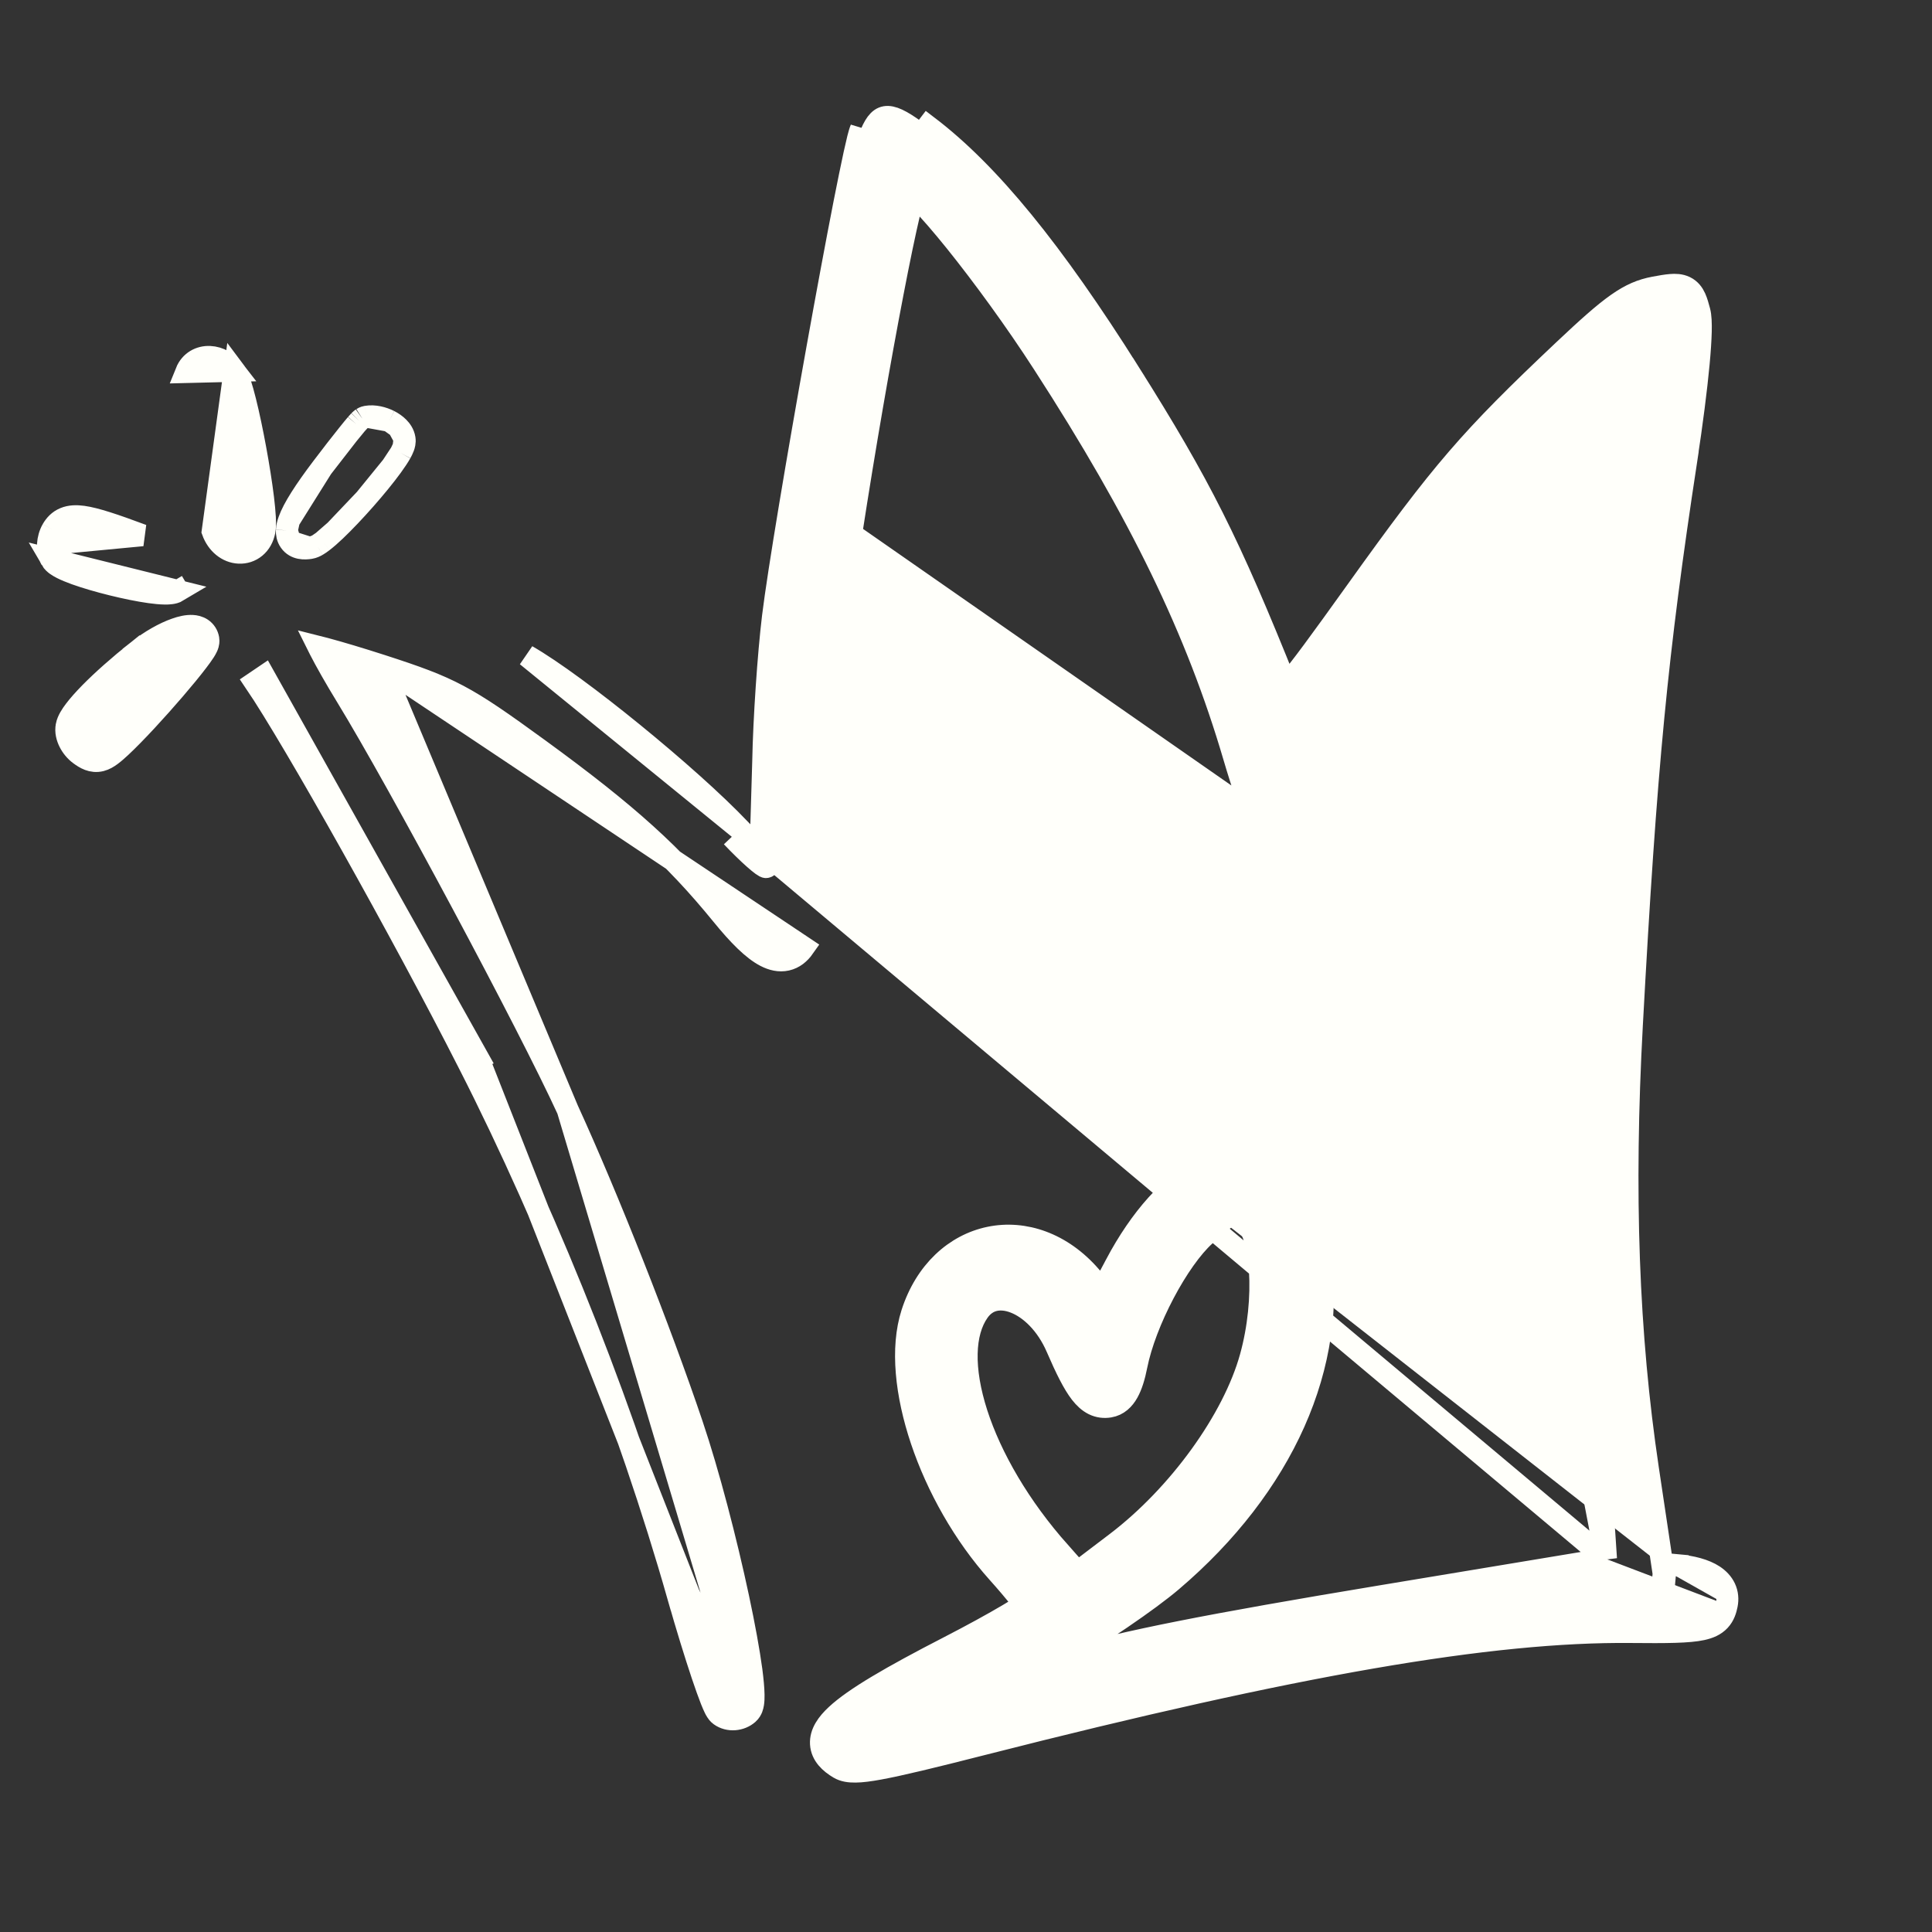 <svg width="44" height="44" viewBox="0 0 44 44" fill="none" xmlns="http://www.w3.org/2000/svg">
<rect x="0" y="0" width="44" height="44" fill="#333333" stroke="none"/>
<path d="M17.603 14.05L17.603 14.05C17.728 13.026 18.175 10.375 18.615 7.929C18.835 6.704 19.054 5.527 19.23 4.627C19.319 4.177 19.397 3.794 19.459 3.509C19.491 3.367 19.518 3.247 19.541 3.154C19.563 3.069 19.585 2.988 19.607 2.937L17.603 14.05ZM17.603 14.05C17.499 14.909 17.4 16.381 17.382 17.328L17.382 17.328M17.603 14.05L17.382 17.328M17.382 17.328C17.362 18.418 17.348 19.008 17.323 19.328C17.323 19.335 17.323 19.341 17.322 19.348M17.382 17.328L17.322 19.348M10.898 24.113L10.679 24.225C9.165 21.25 6.691 16.839 5.809 15.539C5.809 15.539 5.809 15.539 5.809 15.539L6.016 15.399L10.898 24.113ZM10.898 24.113L10.679 24.225C12.573 27.946 14.311 32.372 15.448 36.369L15.689 36.301M10.898 24.113L15.689 36.301M15.689 36.301L15.448 36.37C15.64 37.044 15.834 37.672 15.991 38.141C16.07 38.375 16.14 38.573 16.197 38.717C16.226 38.789 16.253 38.852 16.277 38.901C16.289 38.925 16.302 38.95 16.317 38.973C16.327 38.989 16.354 39.032 16.401 39.066C16.594 39.206 16.87 39.177 17.038 39.028L17.038 39.028M15.689 36.301L17.038 39.028M17.038 39.028C17.087 38.985 17.112 38.934 17.125 38.901C17.138 38.866 17.146 38.831 17.151 38.8C17.161 38.739 17.163 38.669 17.162 38.598C17.16 38.453 17.142 38.264 17.114 38.046C17.055 37.608 16.949 37.026 16.812 36.384C16.538 35.101 16.14 33.562 15.761 32.439C15.033 30.283 13.84 27.264 12.929 25.274L12.929 25.274M17.038 39.028L12.929 25.274M12.929 25.274C12.046 23.345 9.078 17.8 7.889 15.857C7.636 15.444 7.421 15.064 7.278 14.785C7.268 14.767 7.259 14.749 7.25 14.731C7.298 14.743 7.349 14.757 7.403 14.771C7.742 14.862 8.196 14.998 8.683 15.155L8.683 15.155M12.929 25.274L8.683 15.155M8.683 15.155C9.492 15.416 9.961 15.586 10.439 15.84C10.92 16.095 11.415 16.439 12.269 17.061C14.31 18.548 15.338 19.48 16.441 20.833C16.821 21.3 17.146 21.627 17.434 21.776C17.583 21.853 17.748 21.896 17.916 21.858C18.086 21.82 18.213 21.71 18.306 21.578L8.683 15.155ZM19.385 12.162C19.385 12.162 19.385 12.162 19.385 12.162L19.138 12.124L19.385 12.162ZM19.385 12.162C19.69 10.188 20.038 8.184 20.33 6.671C20.475 5.914 20.607 5.282 20.711 4.84C20.749 4.678 20.783 4.543 20.812 4.438C20.856 4.478 20.905 4.527 20.961 4.584C21.174 4.801 21.45 5.12 21.761 5.506C22.381 6.277 23.128 7.3 23.761 8.281C25.969 11.695 27.26 14.362 28.103 17.232C28.201 17.565 28.302 17.883 28.387 18.127C28.429 18.249 28.468 18.355 28.501 18.437C28.517 18.477 28.534 18.514 28.549 18.545L19.385 12.162ZM36.576 35.503L36.229 33.692C35.79 31.401 35.494 27.099 35.605 24.643L35.855 24.654L36.576 35.503ZM36.576 35.503L31.453 36.353C27.531 37.004 25.584 37.389 24.268 37.779L24.339 38.018L24.268 37.779C24.158 37.811 24.053 37.842 23.954 37.871C25.073 37.191 26.148 36.462 26.686 36.005C29.217 33.851 30.476 31.065 30.052 28.399L30.052 28.399C29.922 27.582 29.801 27.208 29.46 26.875C29.17 26.591 28.833 26.425 28.468 26.384C28.105 26.343 27.735 26.427 27.377 26.609C26.666 26.972 25.976 27.735 25.412 28.798L25.412 28.799L25.104 29.378L24.836 29.068C24.836 29.068 24.836 29.068 24.836 29.068C24.183 28.315 23.326 28.022 22.538 28.185C21.75 28.349 21.077 28.958 20.771 29.909C20.517 30.7 20.633 31.756 20.985 32.804C21.34 33.86 21.947 34.947 22.726 35.816C22.921 36.033 23.101 36.246 23.231 36.411C23.27 36.46 23.303 36.503 23.331 36.541C23.243 36.601 23.12 36.677 22.968 36.767C22.622 36.972 22.14 37.237 21.604 37.513L21.604 37.513C20.291 38.189 19.456 38.676 19.045 39.06C18.846 39.245 18.683 39.463 18.697 39.714C18.712 39.976 18.91 40.15 19.107 40.267C19.216 40.332 19.345 40.349 19.483 40.347C19.623 40.346 19.802 40.323 20.034 40.28C20.5 40.194 21.226 40.019 22.374 39.726C29.534 37.901 33.958 37.138 37.139 37.168C37.962 37.176 38.461 37.172 38.761 37.107C38.919 37.073 39.059 37.016 39.163 36.904C39.266 36.793 39.304 36.66 39.326 36.549M36.576 35.503L17.529 19.515L17.524 19.513C17.521 19.512 17.516 19.51 17.508 19.507C17.5 19.505 17.46 19.492 17.406 19.501C17.384 19.505 17.348 19.517 17.317 19.547C17.295 19.568 17.288 19.586 17.288 19.586C17.288 19.586 17.288 19.585 17.289 19.584C17.297 19.562 17.31 19.499 17.322 19.348M39.326 36.549C39.326 36.549 39.326 36.549 39.326 36.549L39.081 36.499L39.326 36.549ZM39.326 36.549C39.352 36.42 39.341 36.289 39.285 36.169C39.229 36.05 39.138 35.958 39.032 35.887C38.826 35.751 38.532 35.676 38.189 35.645L38.166 35.894M38.166 35.894L38.189 35.645L37.854 35.614L37.531 33.455C37.074 30.397 36.956 27.168 37.165 23.34C37.487 17.425 37.732 14.889 38.402 10.495L38.154 10.457L38.402 10.495C38.535 9.617 38.632 8.858 38.686 8.28C38.713 7.992 38.729 7.745 38.734 7.55C38.738 7.366 38.733 7.199 38.703 7.087C38.674 6.978 38.645 6.871 38.606 6.785C38.564 6.692 38.498 6.594 38.378 6.536C38.268 6.483 38.151 6.482 38.051 6.49C37.948 6.498 37.823 6.52 37.678 6.547C37.09 6.657 36.696 6.956 35.614 7.977C33.475 9.997 32.849 10.724 30.892 13.458C30.05 14.633 29.596 15.255 29.337 15.547C29.32 15.566 29.305 15.583 29.291 15.598C27.989 12.349 27.332 11.045 25.723 8.491L25.511 8.624L25.723 8.491C23.976 5.718 22.531 3.942 21.13 2.876C21.13 2.876 21.13 2.876 21.13 2.876L20.978 3.075C20.269 2.535 20.056 2.528 19.837 3.036C19.634 3.507 18.099 12.049 17.851 14.081C17.748 14.93 17.649 16.394 17.632 17.333C17.592 19.505 17.575 19.726 17.447 19.748C17.389 19.757 17.038 19.446 16.668 19.056M38.166 35.894L37.636 35.845L38.166 35.894ZM16.668 19.056L16.849 18.884M16.668 19.056L16.849 18.884C16.849 18.884 16.849 18.884 16.849 18.884M16.668 19.056L16.849 18.884M16.849 18.884C17.023 19.067 17.19 19.23 17.322 19.348M16.849 18.884C16.27 18.275 15.34 17.45 14.419 16.7C13.5 15.951 12.572 15.263 11.998 14.934L16.849 18.884ZM5.342 8.446L5.342 8.446C5.397 8.519 5.439 8.632 5.471 8.73C5.508 8.841 5.546 8.98 5.585 9.135C5.663 9.446 5.744 9.835 5.816 10.226C5.888 10.618 5.951 11.015 5.991 11.343C6.011 11.507 6.025 11.656 6.032 11.779C6.038 11.894 6.04 12.011 6.022 12.098C5.993 12.245 5.923 12.373 5.815 12.463C5.707 12.553 5.574 12.593 5.442 12.587C5.178 12.575 4.946 12.385 4.843 12.102L5.342 8.446ZM5.342 8.446C5.199 8.258 4.993 8.138 4.779 8.129C4.555 8.118 4.336 8.234 4.24 8.473L5.342 8.446ZM6.582 11.853C6.68 11.576 6.942 11.171 7.334 10.653L6.582 11.853ZM6.582 11.853C6.556 11.925 6.537 12.002 6.533 12.078M6.582 11.853L6.533 12.078M6.533 12.078C6.53 12.154 6.543 12.248 6.603 12.332M6.533 12.078L6.603 12.332M6.603 12.332C6.729 12.511 6.945 12.5 7.066 12.48M6.603 12.332L7.066 12.48M7.066 12.48C7.13 12.47 7.186 12.441 7.223 12.42M7.066 12.48L7.223 12.42M7.223 12.42C7.265 12.396 7.308 12.365 7.35 12.333M7.223 12.42L7.35 12.333M7.35 12.333C7.435 12.268 7.533 12.182 7.636 12.084M7.35 12.333L7.636 12.084M7.636 12.084C7.842 11.888 8.084 11.632 8.314 11.371M7.636 12.084L8.314 11.371M8.314 11.371C8.543 11.111 8.764 10.842 8.926 10.619M8.314 11.371L8.926 10.619M8.926 10.619C9.006 10.509 9.076 10.404 9.126 10.316M8.926 10.619L9.126 10.316M9.126 10.316C9.15 10.272 9.173 10.226 9.19 10.18M9.126 10.316L9.19 10.18M9.19 10.18C9.203 10.145 9.227 10.071 9.213 9.989M9.19 10.18L9.213 9.989M9.213 9.989C9.195 9.877 9.132 9.791 9.074 9.733M9.213 9.989L9.074 9.733M9.074 9.733C9.013 9.672 8.939 9.622 8.865 9.584M9.074 9.733L8.865 9.584M8.865 9.584C8.721 9.512 8.529 9.46 8.348 9.49M8.865 9.584L8.348 9.49M8.348 9.49C8.294 9.499 8.257 9.524 8.249 9.529M8.348 9.49L8.249 9.529M8.249 9.529L8.248 9.529M8.249 9.529L8.248 9.529M8.248 9.529C8.234 9.539 8.223 9.548 8.217 9.553M8.248 9.529L8.217 9.553M8.217 9.553C8.204 9.564 8.192 9.576 8.182 9.586M8.217 9.553L8.182 9.586M8.182 9.586C8.163 9.606 8.14 9.632 8.115 9.66M8.182 9.586L8.115 9.66M8.115 9.66C8.065 9.719 7.998 9.8 7.92 9.898M8.115 9.66L7.92 9.898M7.92 9.898C7.763 10.093 7.555 10.361 7.334 10.653L7.92 9.898ZM1.191 12.059C1.131 12.164 1.1 12.283 1.093 12.394M1.191 12.059L1.408 12.184L1.191 12.059C1.191 12.059 1.191 12.059 1.191 12.059ZM1.191 12.059C1.25 11.957 1.335 11.859 1.471 11.803C1.599 11.75 1.741 11.748 1.888 11.768C2.175 11.808 2.599 11.95 3.243 12.19L1.093 12.394M1.093 12.394C1.087 12.501 1.1 12.63 1.164 12.74L1.093 12.394ZM4.055 13.459C3.997 13.494 3.935 13.506 3.894 13.511C3.848 13.518 3.799 13.519 3.75 13.518C3.653 13.517 3.536 13.505 3.412 13.488C3.161 13.453 2.855 13.39 2.555 13.316C2.255 13.242 1.955 13.155 1.718 13.07C1.6 13.027 1.492 12.983 1.406 12.939C1.363 12.917 1.321 12.893 1.283 12.866C1.25 12.842 1.199 12.801 1.164 12.74L4.055 13.459ZM4.055 13.459C4.055 13.459 4.055 13.459 4.055 13.459L3.928 13.245L4.055 13.459ZM23.423 36.677C23.422 36.676 23.422 36.675 23.421 36.673C23.422 36.676 23.423 36.677 23.423 36.677ZM3.14 14.819L3.296 15.015L3.14 14.819C2.708 15.163 2.329 15.5 2.05 15.784C1.911 15.926 1.793 16.058 1.705 16.174C1.624 16.28 1.543 16.404 1.519 16.524L1.519 16.525C1.49 16.662 1.53 16.798 1.581 16.899C1.634 17.005 1.717 17.108 1.82 17.183L1.82 17.183C1.931 17.264 2.091 17.37 2.299 17.318C2.388 17.295 2.464 17.248 2.53 17.199C2.598 17.149 2.671 17.084 2.752 17.009C3.079 16.704 3.571 16.169 3.975 15.698C4.178 15.462 4.362 15.238 4.495 15.063C4.561 14.977 4.617 14.899 4.658 14.835C4.678 14.804 4.697 14.771 4.712 14.739C4.72 14.723 4.729 14.701 4.736 14.677C4.741 14.658 4.754 14.61 4.744 14.552C4.728 14.457 4.676 14.375 4.596 14.321C4.524 14.273 4.445 14.258 4.383 14.255C4.262 14.248 4.126 14.28 4 14.325C3.74 14.416 3.425 14.592 3.14 14.819ZM24.137 35.352L23.95 35.518L24.137 35.352C23.222 34.325 22.57 33.196 22.246 32.193C21.918 31.174 21.946 30.35 22.285 29.869C22.387 29.724 22.512 29.645 22.643 29.613C22.778 29.581 22.937 29.593 23.11 29.661C23.46 29.797 23.835 30.15 24.069 30.691C24.278 31.175 24.447 31.514 24.611 31.726C24.695 31.834 24.79 31.925 24.904 31.982C25.024 32.041 25.147 32.054 25.267 32.034C25.463 32.002 25.596 31.869 25.685 31.709C25.771 31.555 25.833 31.349 25.882 31.102C25.98 30.608 26.214 30.005 26.507 29.45C26.802 28.891 27.143 28.406 27.443 28.135C27.618 27.977 27.75 27.863 27.857 27.783C27.965 27.701 28.03 27.669 28.071 27.658C28.108 27.647 28.149 27.636 28.35 27.799C28.418 27.854 28.498 27.974 28.565 28.182C28.63 28.384 28.675 28.642 28.694 28.939C28.732 29.532 28.666 30.246 28.483 30.906L28.483 30.906C28.091 32.326 26.849 34.053 25.419 35.139L24.541 35.806L24.137 35.352Z" fill="#FFFFFA" stroke="#FFFFFA" stroke-width="0.5"/>
</svg>
